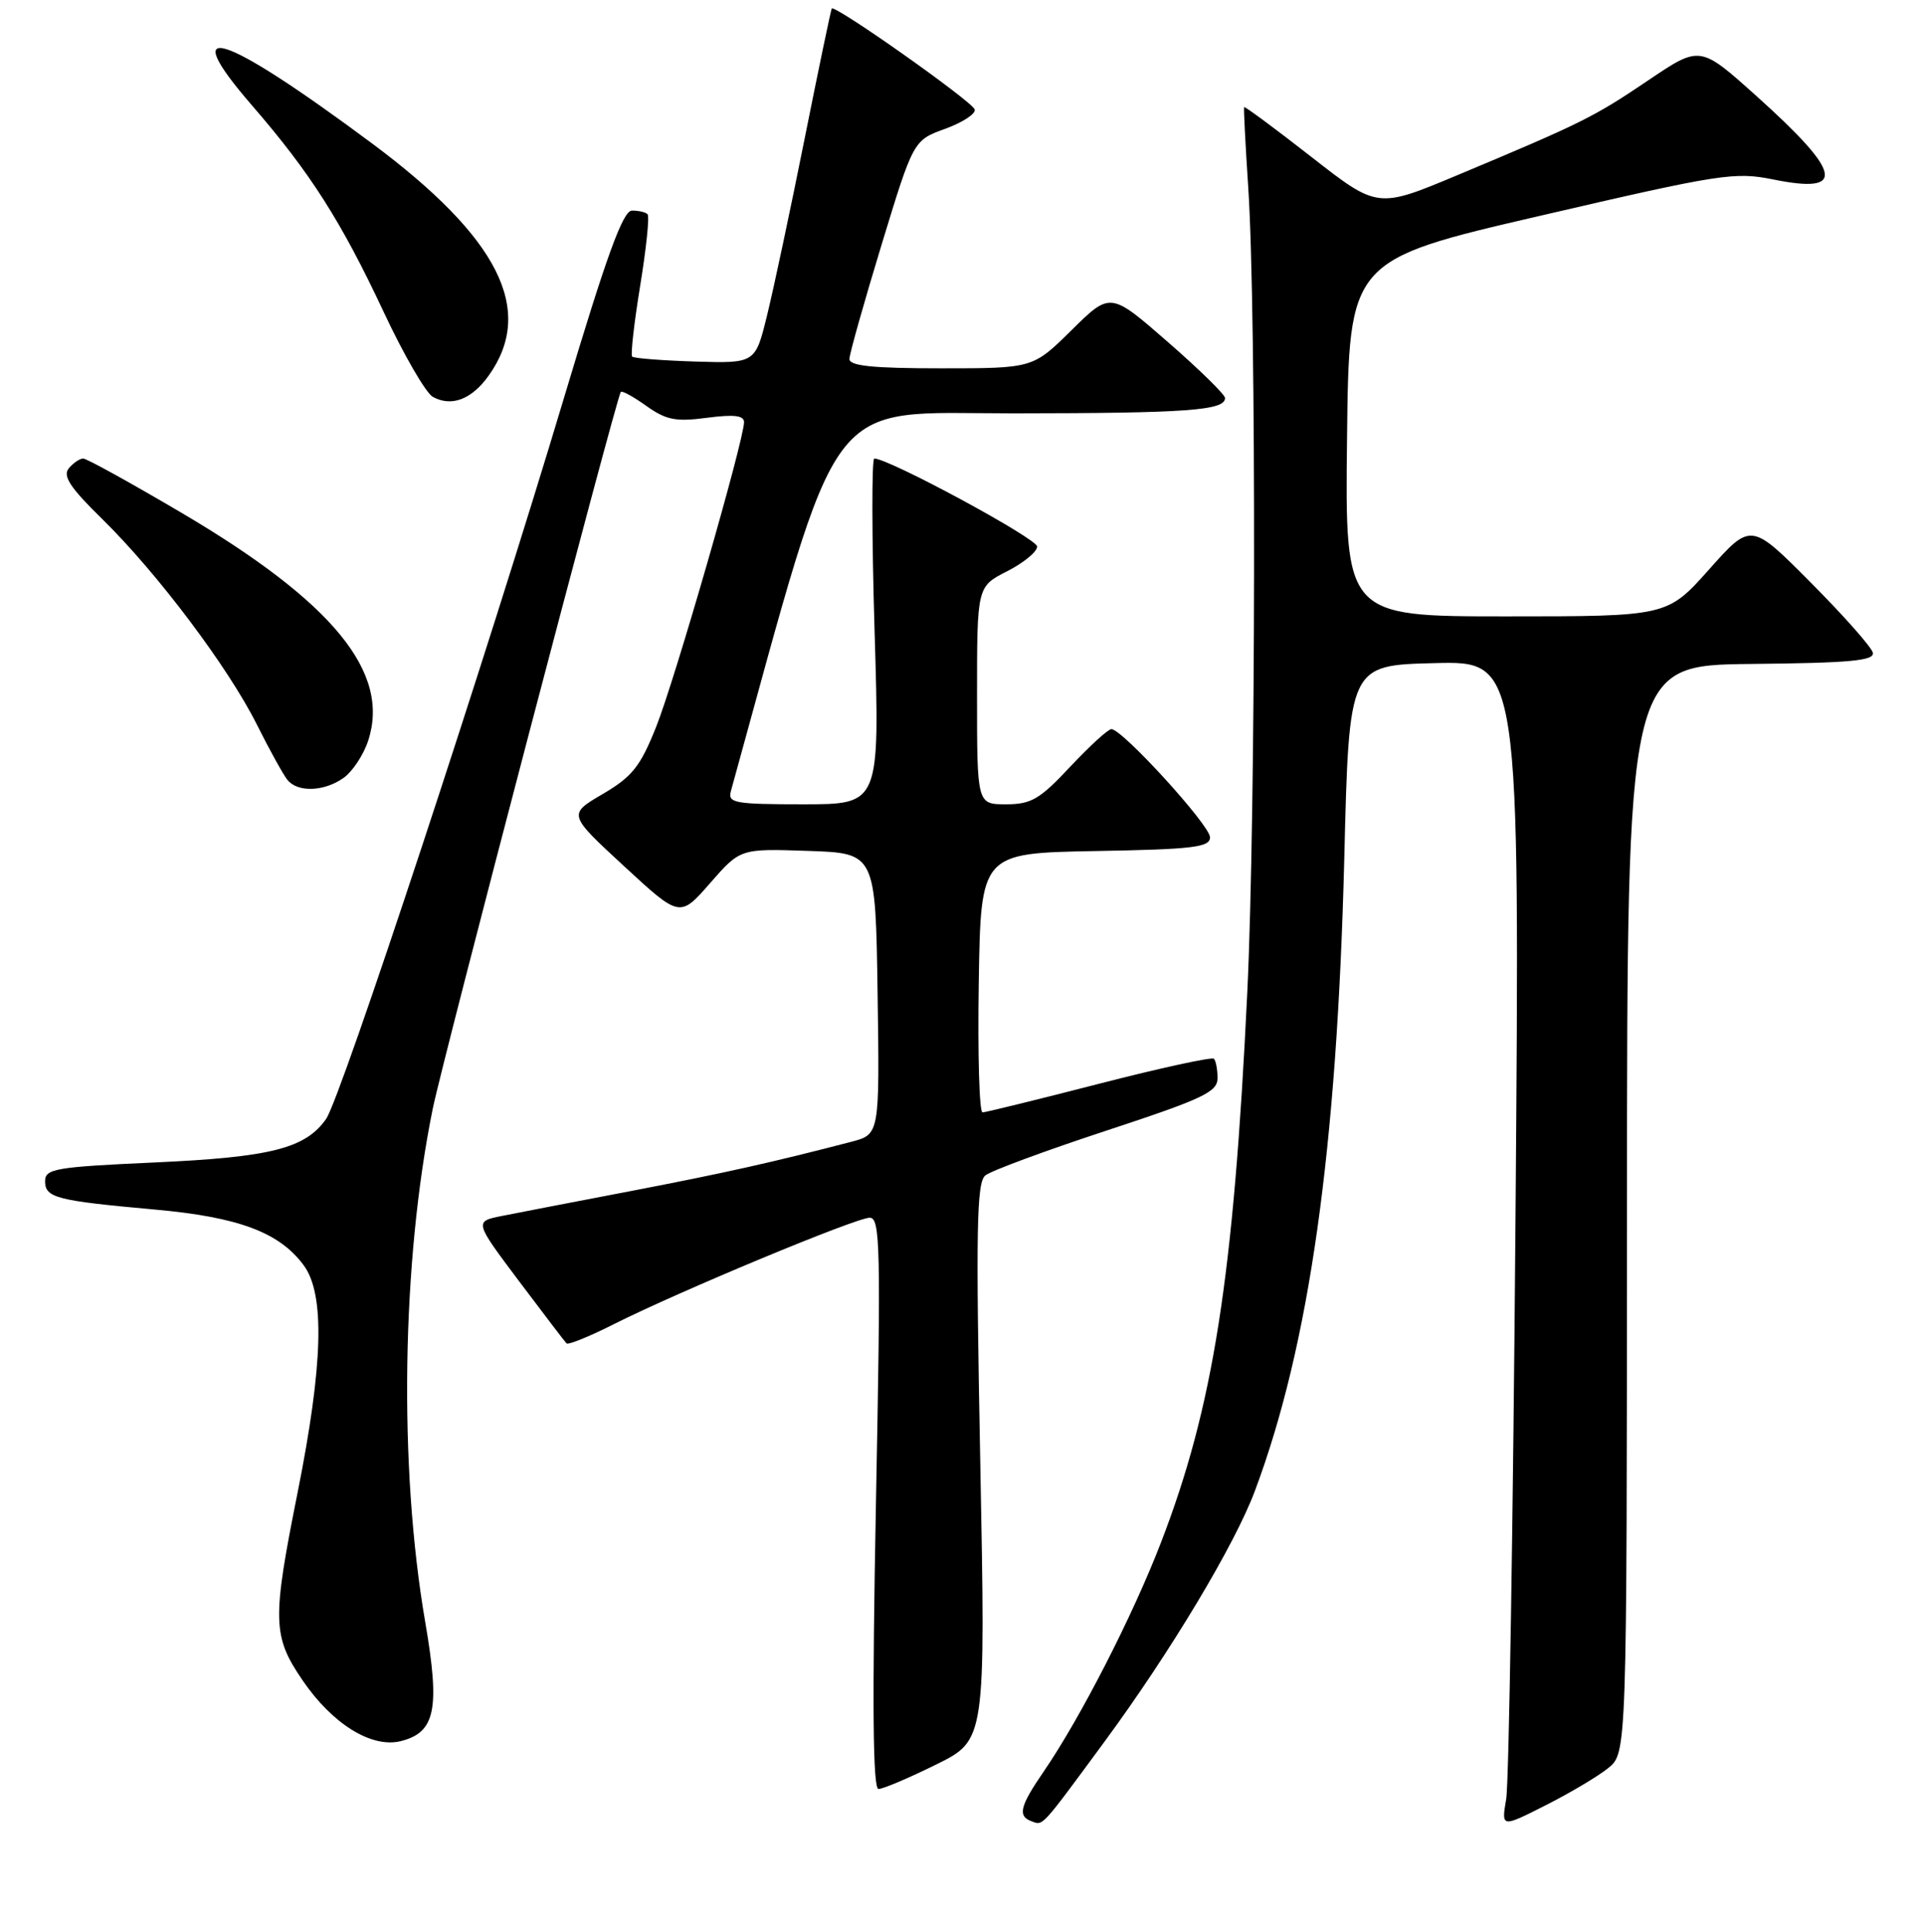 <?xml version="1.0" encoding="UTF-8" standalone="no"?>
<!DOCTYPE svg PUBLIC "-//W3C//DTD SVG 1.1//EN" "http://www.w3.org/Graphics/SVG/1.1/DTD/svg11.dtd" >
<svg xmlns="http://www.w3.org/2000/svg" xmlns:xlink="http://www.w3.org/1999/xlink" version="1.1" viewBox="0 0 256 257">
 <g >
 <path fill="currentColor"
d=" M 147.00 231.65 C 155.72 219.80 164.30 205.50 166.97 198.35 C 174.23 178.94 177.90 152.95 178.87 114.00 C 179.50 88.50 179.50 88.50 190.87 88.22 C 202.23 87.93 202.23 87.93 201.65 161.72 C 201.33 202.30 200.77 237.22 200.41 239.32 C 199.76 243.15 199.76 243.15 205.63 240.18 C 208.86 238.55 212.62 236.32 213.98 235.22 C 216.46 233.21 216.46 233.21 216.48 160.86 C 216.50 88.50 216.50 88.50 233.00 88.33 C 246.17 88.20 249.44 87.90 249.19 86.83 C 249.03 86.10 245.31 81.90 240.93 77.50 C 232.98 69.50 232.98 69.50 227.41 75.75 C 221.84 82.00 221.84 82.00 200.40 82.00 C 178.96 82.00 178.96 82.00 179.23 58.30 C 179.50 34.60 179.50 34.60 205.00 28.69 C 228.94 23.13 230.83 22.84 235.96 23.88 C 245.71 25.85 245.13 23.04 233.70 12.77 C 226.20 6.04 226.20 6.04 219.35 10.66 C 212.07 15.58 210.50 16.36 193.90 23.31 C 183.29 27.75 183.29 27.75 174.48 20.87 C 169.64 17.09 165.61 14.11 165.54 14.25 C 165.46 14.39 165.71 19.22 166.09 25.00 C 167.18 41.47 167.10 108.26 165.96 132.00 C 164.14 169.95 161.45 187.14 154.47 205.22 C 150.73 214.94 143.74 228.58 138.87 235.68 C 135.70 240.29 135.38 241.61 137.25 242.29 C 138.82 242.87 138.40 243.33 147.00 231.65 Z  M 124.55 234.75 C 131.14 231.50 131.14 231.50 130.43 194.49 C 129.83 163.42 129.94 157.30 131.11 156.37 C 131.87 155.75 139.14 153.07 147.25 150.40 C 160.05 146.19 162.00 145.27 162.00 143.44 C 162.00 142.28 161.78 141.12 161.52 140.85 C 161.25 140.59 154.39 142.08 146.27 144.17 C 138.15 146.26 131.15 147.98 130.73 147.99 C 130.30 147.99 130.08 140.24 130.23 130.75 C 130.50 113.50 130.50 113.50 145.75 113.22 C 158.78 112.99 161.00 112.72 161.00 111.39 C 161.00 109.79 149.33 97.00 147.88 97.00 C 147.44 97.00 144.98 99.25 142.40 102.00 C 138.35 106.33 137.21 107.00 133.86 107.00 C 130.00 107.00 130.00 107.00 130.00 92.52 C 130.00 78.04 130.00 78.04 134.00 76.00 C 136.20 74.88 138.00 73.40 138.00 72.71 C 138.00 71.66 118.28 61.00 116.33 61.00 C 115.98 61.00 115.99 71.35 116.37 84.00 C 117.06 107.00 117.06 107.00 106.91 107.00 C 97.73 107.00 96.81 106.83 97.25 105.25 C 112.16 51.28 109.37 55.00 134.93 54.99 C 157.96 54.97 163.00 54.61 163.00 52.95 C 163.00 52.50 159.57 49.14 155.37 45.48 C 147.74 38.83 147.74 38.83 142.59 43.91 C 137.44 49.00 137.44 49.00 125.22 49.00 C 116.10 49.00 113.01 48.68 113.02 47.75 C 113.04 47.06 114.96 40.24 117.29 32.59 C 121.53 18.67 121.53 18.67 125.78 17.13 C 128.12 16.27 129.87 15.12 129.69 14.56 C 129.32 13.46 111.03 0.55 110.67 1.14 C 110.55 1.34 108.92 9.15 107.05 18.50 C 105.18 27.85 102.94 38.39 102.07 41.92 C 100.50 48.34 100.50 48.34 92.51 48.10 C 88.12 47.96 84.34 47.67 84.11 47.44 C 83.89 47.22 84.37 42.97 85.18 38.01 C 85.99 33.05 86.44 28.77 86.16 28.50 C 85.89 28.22 84.95 28.01 84.08 28.02 C 82.88 28.03 80.70 34.04 75.09 52.77 C 64.79 87.19 45.38 146.02 43.39 148.86 C 40.64 152.78 36.05 153.95 20.55 154.65 C 7.37 155.25 6.00 155.48 6.00 157.14 C 6.00 159.35 7.48 159.73 20.57 160.91 C 31.74 161.91 37.17 163.94 40.41 168.33 C 43.25 172.17 43.00 181.51 39.61 198.50 C 36.19 215.57 36.25 217.67 40.25 223.53 C 44.23 229.37 49.46 232.60 53.33 231.63 C 57.94 230.47 58.57 227.38 56.57 215.74 C 53.03 195.14 53.44 167.84 57.58 147.50 C 58.94 140.83 82.01 52.89 82.60 52.14 C 82.76 51.94 84.29 52.78 86.01 54.01 C 88.64 55.88 89.93 56.13 94.07 55.58 C 97.66 55.11 99.00 55.27 99.00 56.16 C 99.00 58.53 89.76 90.57 87.30 96.71 C 85.20 101.97 84.12 103.33 80.20 105.63 C 75.57 108.34 75.57 108.34 83.02 115.22 C 90.46 122.09 90.46 122.09 94.48 117.49 C 98.50 112.89 98.50 112.89 107.50 113.20 C 116.50 113.50 116.50 113.50 116.77 132.21 C 117.04 150.91 117.04 150.91 113.27 151.90 C 102.74 154.64 96.33 156.07 84.00 158.44 C 76.58 159.86 68.83 161.35 66.80 161.76 C 63.10 162.50 63.10 162.50 69.03 170.40 C 72.30 174.74 75.15 178.49 75.38 178.72 C 75.61 178.94 78.44 177.80 81.66 176.17 C 90.23 171.85 113.89 162.00 115.72 162.00 C 117.13 162.00 117.21 165.86 116.55 200.00 C 116.04 226.80 116.14 238.00 116.89 238.00 C 117.48 238.00 120.93 236.54 124.55 234.75 Z  M 45.70 103.50 C 46.88 102.67 48.36 100.45 48.98 98.56 C 51.98 89.47 44.33 80.12 24.20 68.25 C 17.43 64.26 11.53 61.00 11.07 61.00 C 10.62 61.00 9.75 61.59 9.15 62.31 C 8.31 63.33 9.35 64.89 13.61 69.06 C 20.92 76.22 30.35 88.75 34.17 96.38 C 35.85 99.75 37.69 103.06 38.24 103.75 C 39.60 105.44 43.09 105.33 45.70 103.50 Z  M 65.03 49.96 C 71.23 41.26 66.39 31.65 49.50 19.08 C 29.47 4.19 23.32 2.25 33.56 14.06 C 41.29 22.99 45.39 29.43 51.04 41.48 C 53.70 47.17 56.65 52.26 57.58 52.79 C 60.06 54.17 62.76 53.15 65.03 49.96 Z "/>
</g>
</svg>